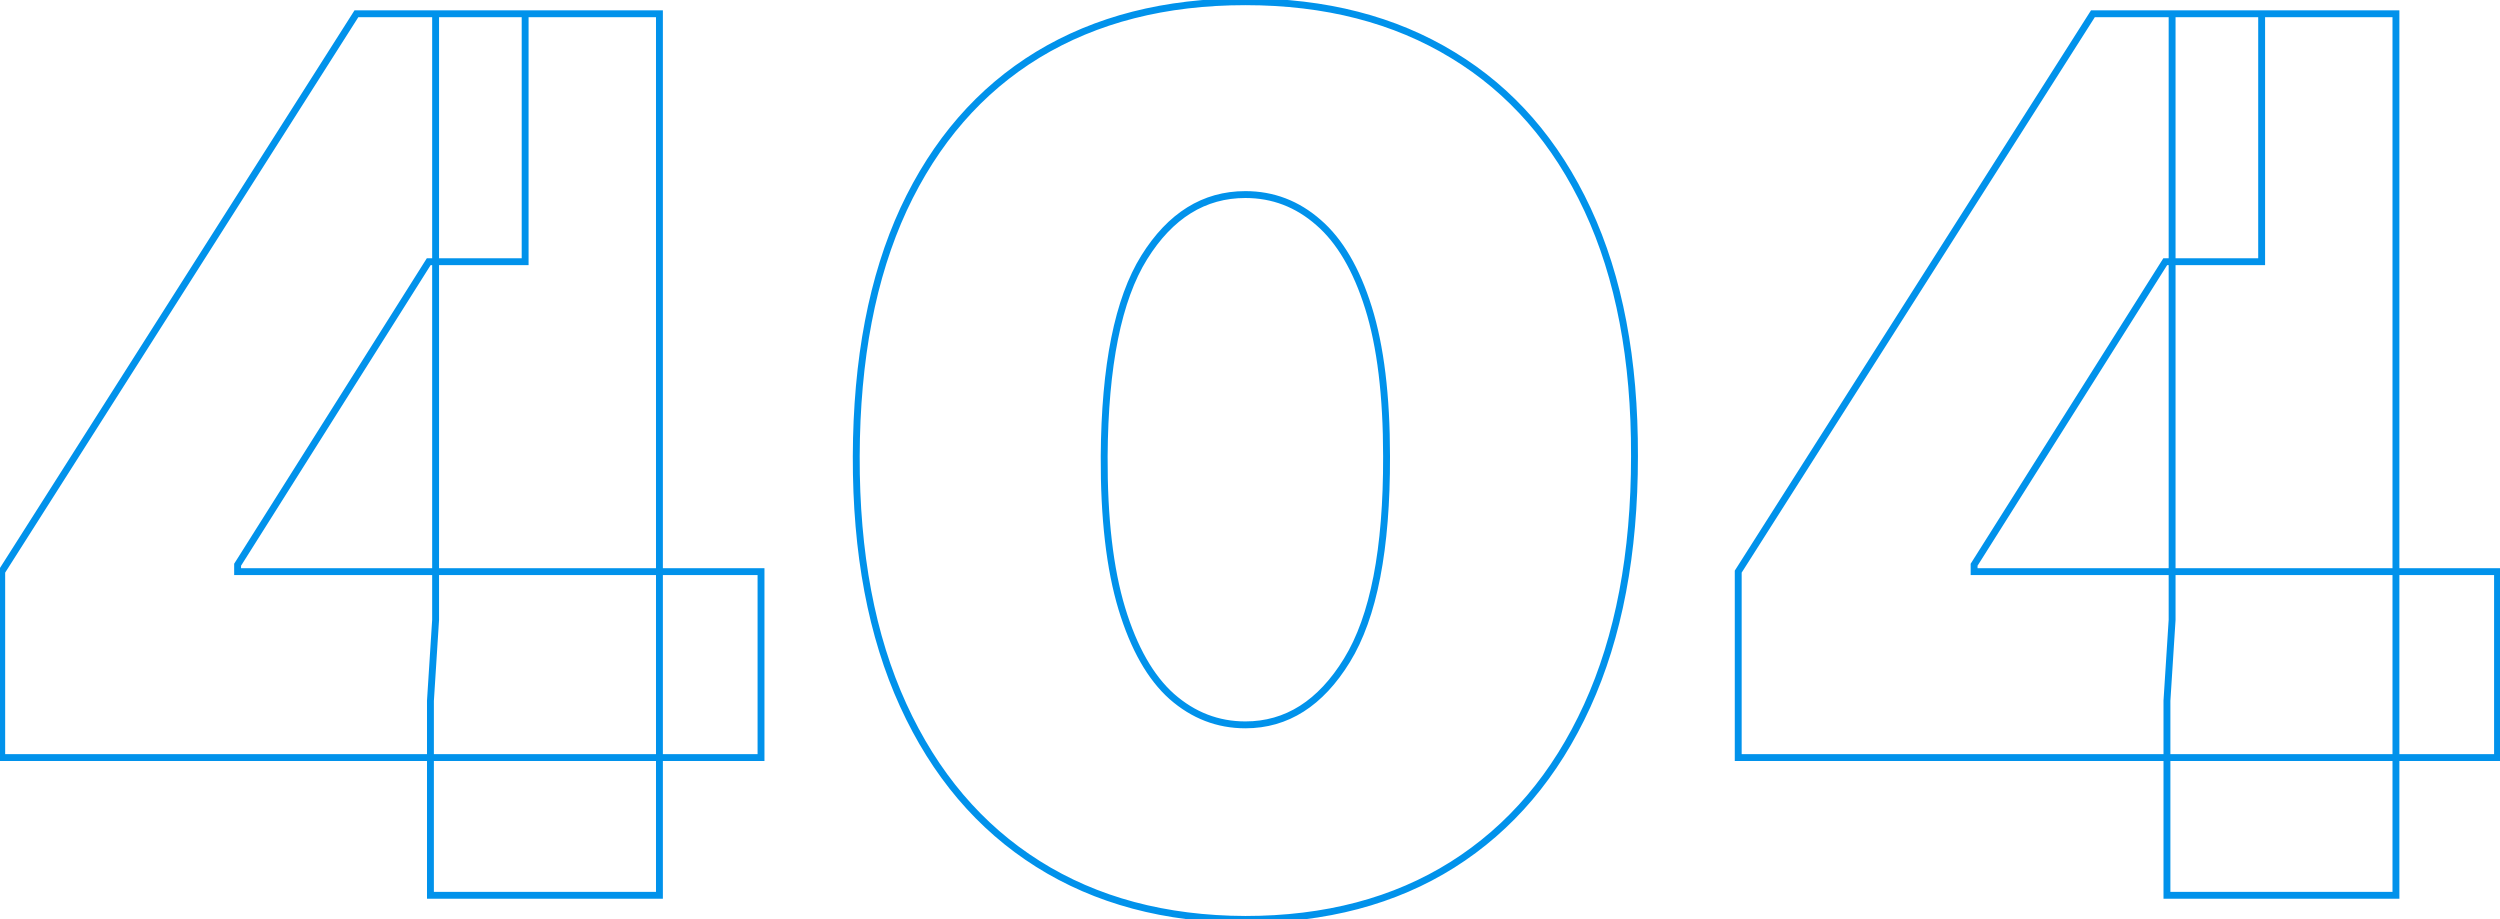 <svg width="726" height="267" viewBox="0 0 726 267" fill="none" xmlns="http://www.w3.org/2000/svg">
<path d="M0.5 220H-0.5V221H0.5V220ZM0.5 166L-0.344 165.463L-0.5 165.709V166H0.5ZM103.5 4V3H102.951L102.656 3.463L103.5 4ZM152.5 4H153.5V3H152.5V4ZM152.5 76V77H153.5V76H152.5ZM124.5 76V75H123.948L123.654 75.466L124.5 76ZM69 164L68.154 163.467L68 163.711V164H69ZM69 166H68V167H69V166ZM221 166H222V165H221V166ZM221 220V221H222V220H221ZM125 260H124V261H125V260ZM125 203.5L124.002 203.436L124 203.468V203.5H125ZM126.5 180L127.498 180.064L127.5 180.032V180H126.5ZM126.5 4V3H125.5V4H126.5ZM191.5 4H192.5V3H191.5V4ZM191.5 260V261H192.5V260H191.5ZM1.5 220V166H-0.5V220H1.5ZM1.344 166.537L104.344 4.537L102.656 3.463L-0.344 165.463L1.344 166.537ZM103.5 5H152.5V3H103.5V5ZM151.5 4V76H153.5V4H151.5ZM152.5 75H124.5V77H152.5V75ZM123.654 75.466L68.154 163.467L69.846 164.533L125.346 76.533L123.654 75.466ZM68 164V166H70V164H68ZM69 167H221V165H69V167ZM220 166V220H222V166H220ZM221 219H0.5V221H221V219ZM126 260V203.5H124V260H126ZM125.998 203.564L127.498 180.064L125.502 179.936L124.002 203.436L125.998 203.564ZM127.5 180V4H125.5V180H127.5ZM126.5 5H191.5V3H126.5V5ZM190.5 4V260H192.5V4H190.5ZM191.5 259H125V261H191.5V259ZM361.656 267L361.653 268H361.656V267ZM301.406 250.875L300.873 251.721L300.873 251.721L301.406 250.875ZM262.281 204.75L261.372 205.165L261.372 205.165L262.281 204.75ZM248.656 132.5L249.656 132.503L249.656 132.503L248.656 132.5ZM262.406 60.75L261.5 60.328L261.498 60.331L262.406 60.75ZM301.406 15.875L300.888 15.02L300.886 15.021L301.406 15.875ZM421.906 16L421.385 16.853L421.388 16.855L421.906 16ZM461.031 60.875L461.938 60.453L461.938 60.453L461.031 60.875ZM474.656 132.5L473.656 132.497V132.5H474.656ZM460.906 205L461.816 205.415L461.816 205.415L460.906 205ZM421.781 251.125L422.314 251.972L422.315 251.971L421.781 251.125ZM391.156 191.75L390.305 191.226L390.304 191.227L391.156 191.75ZM402.656 132.5L401.656 132.5L401.656 132.503L402.656 132.5ZM397.406 89.375L398.36 89.076L398.36 89.076L397.406 89.375ZM382.906 64.625L382.246 65.376L382.252 65.381L382.906 64.625ZM332.281 74.75L331.433 74.221L331.433 74.221L332.281 74.75ZM320.656 132.5L319.656 132.494L319.656 132.495L320.656 132.5ZM325.781 176.75L324.824 177.039L324.825 177.041L325.781 176.75ZM340.281 202.25L339.616 202.996L339.621 203.001L340.281 202.25ZM361.66 266C338.566 265.917 318.673 260.58 301.94 250.029L300.873 251.721C317.973 262.503 338.246 267.916 361.653 268L361.66 266ZM301.94 250.029C285.205 239.477 272.286 224.26 263.191 204.335L261.372 205.165C270.61 225.407 283.775 240.94 300.873 251.721L301.94 250.029ZM263.191 204.335C254.098 184.413 249.573 160.48 249.656 132.503L247.656 132.497C247.573 160.687 252.131 184.92 261.372 205.165L263.191 204.335ZM249.656 132.503C249.739 104.439 254.306 80.672 263.314 61.169L261.498 60.331C252.34 80.161 247.74 104.228 247.656 132.497L249.656 132.503ZM263.313 61.172C272.405 41.666 285.278 26.866 301.926 16.729L300.886 15.021C283.867 25.384 270.741 40.501 261.5 60.328L263.313 61.172ZM301.924 16.73C318.659 6.59 338.557 1.5 361.656 1.5V-0.5C338.256 -0.5 317.987 4.66 300.888 15.02L301.924 16.73ZM361.656 1.5C384.755 1.5 404.651 6.631 421.385 16.853L422.428 15.147C405.329 4.702 385.058 -0.5 361.656 -0.5V1.5ZM421.388 16.855C438.119 26.993 451.033 41.792 460.125 61.297L461.938 60.453C452.696 40.624 439.527 25.507 422.424 15.145L421.388 16.855ZM460.125 61.297C469.214 80.798 473.739 104.519 473.656 132.497L475.656 132.503C475.74 104.314 471.182 80.286 461.938 60.453L460.125 61.297ZM473.656 132.5C473.656 160.645 469.09 184.663 459.997 204.585L461.816 205.415C471.056 185.17 475.656 160.855 475.656 132.5H473.656ZM459.997 204.585C450.902 224.51 437.983 239.727 421.248 250.279L422.315 251.971C439.413 241.19 452.577 225.657 461.816 205.415L459.997 204.585ZM421.249 250.278C404.6 260.746 384.75 266 361.656 266V268C385.062 268 405.295 262.671 422.314 251.972L421.249 250.278ZM361.656 211.5C374.085 211.5 384.207 204.993 392.009 192.273L390.304 191.227C382.772 203.507 373.227 209.5 361.656 209.5V211.5ZM392.008 192.274C399.907 179.449 403.74 159.469 403.656 132.497L401.656 132.503C401.739 159.365 397.906 178.884 390.305 191.226L392.008 192.274ZM403.656 132.5C403.656 114.861 401.902 100.375 398.36 89.076L396.452 89.674C399.911 100.708 401.656 114.973 401.656 132.5H403.656ZM398.36 89.076C394.828 77.805 389.916 69.365 383.56 63.869L382.252 65.381C388.23 70.551 392.985 78.612 396.452 89.674L398.36 89.076ZM383.566 63.874C377.222 58.301 369.906 55.5 361.656 55.5V57.5C369.407 57.5 376.257 60.115 382.246 65.376L383.566 63.874ZM361.656 55.5C349.239 55.5 339.157 61.828 331.433 74.221L333.13 75.279C340.572 63.339 350.073 57.5 361.656 57.5V55.5ZM331.433 74.221C323.7 86.628 319.823 106.108 319.656 132.494L321.656 132.506C321.823 106.226 325.696 87.205 333.13 75.279L331.433 74.221ZM319.656 132.495C319.573 150.469 321.285 165.327 324.824 177.039L326.739 176.461C323.278 165.007 321.573 150.365 321.656 132.505L319.656 132.495ZM324.825 177.041C328.355 188.642 333.263 197.331 339.616 202.996L340.947 201.504C334.966 196.169 330.207 187.858 326.738 176.459L324.825 177.041ZM339.621 203.001C346.045 208.654 353.402 211.5 361.656 211.5V209.5C353.91 209.5 347.017 206.846 340.942 201.499L339.621 203.001ZM504.781 220H503.781V221H504.781V220ZM504.781 166L503.937 165.463L503.781 165.709V166H504.781ZM607.781 4V3H607.232L606.937 3.463L607.781 4ZM656.781 4H657.781V3H656.781V4ZM656.781 76V77H657.781V76H656.781ZM628.781 76V75H628.23L627.935 75.466L628.781 76ZM573.281 164L572.435 163.467L572.281 163.711V164H573.281ZM573.281 166H572.281V167H573.281V166ZM725.281 166H726.281V165H725.281V166ZM725.281 220V221H726.281V220H725.281ZM629.281 260H628.281V261H629.281V260ZM629.281 203.5L628.283 203.436L628.281 203.468V203.5H629.281ZM630.781 180L631.779 180.064L631.781 180.032V180H630.781ZM630.781 4V3H629.781V4H630.781ZM695.781 4H696.781V3H695.781V4ZM695.781 260V261H696.781V260H695.781ZM505.781 220V166H503.781V220H505.781ZM505.625 166.537L608.625 4.537L606.937 3.463L503.937 165.463L505.625 166.537ZM607.781 5H656.781V3H607.781V5ZM655.781 4V76H657.781V4H655.781ZM656.781 75H628.781V77H656.781V75ZM627.935 75.466L572.435 163.467L574.127 164.533L629.627 76.533L627.935 75.466ZM572.281 164V166H574.281V164H572.281ZM573.281 167H725.281V165H573.281V167ZM724.281 166V220H726.281V166H724.281ZM725.281 219H504.781V221H725.281V219ZM630.281 260V203.5H628.281V260H630.281ZM630.279 203.564L631.779 180.064L629.783 179.936L628.283 203.436L630.279 203.564ZM631.781 180V4H629.781V180H631.781ZM630.781 5H695.781V3H630.781V5ZM694.781 4V260H696.781V4H694.781ZM695.781 259H629.281V261H695.781V259Z" fill="#0192EB"/>
</svg>
